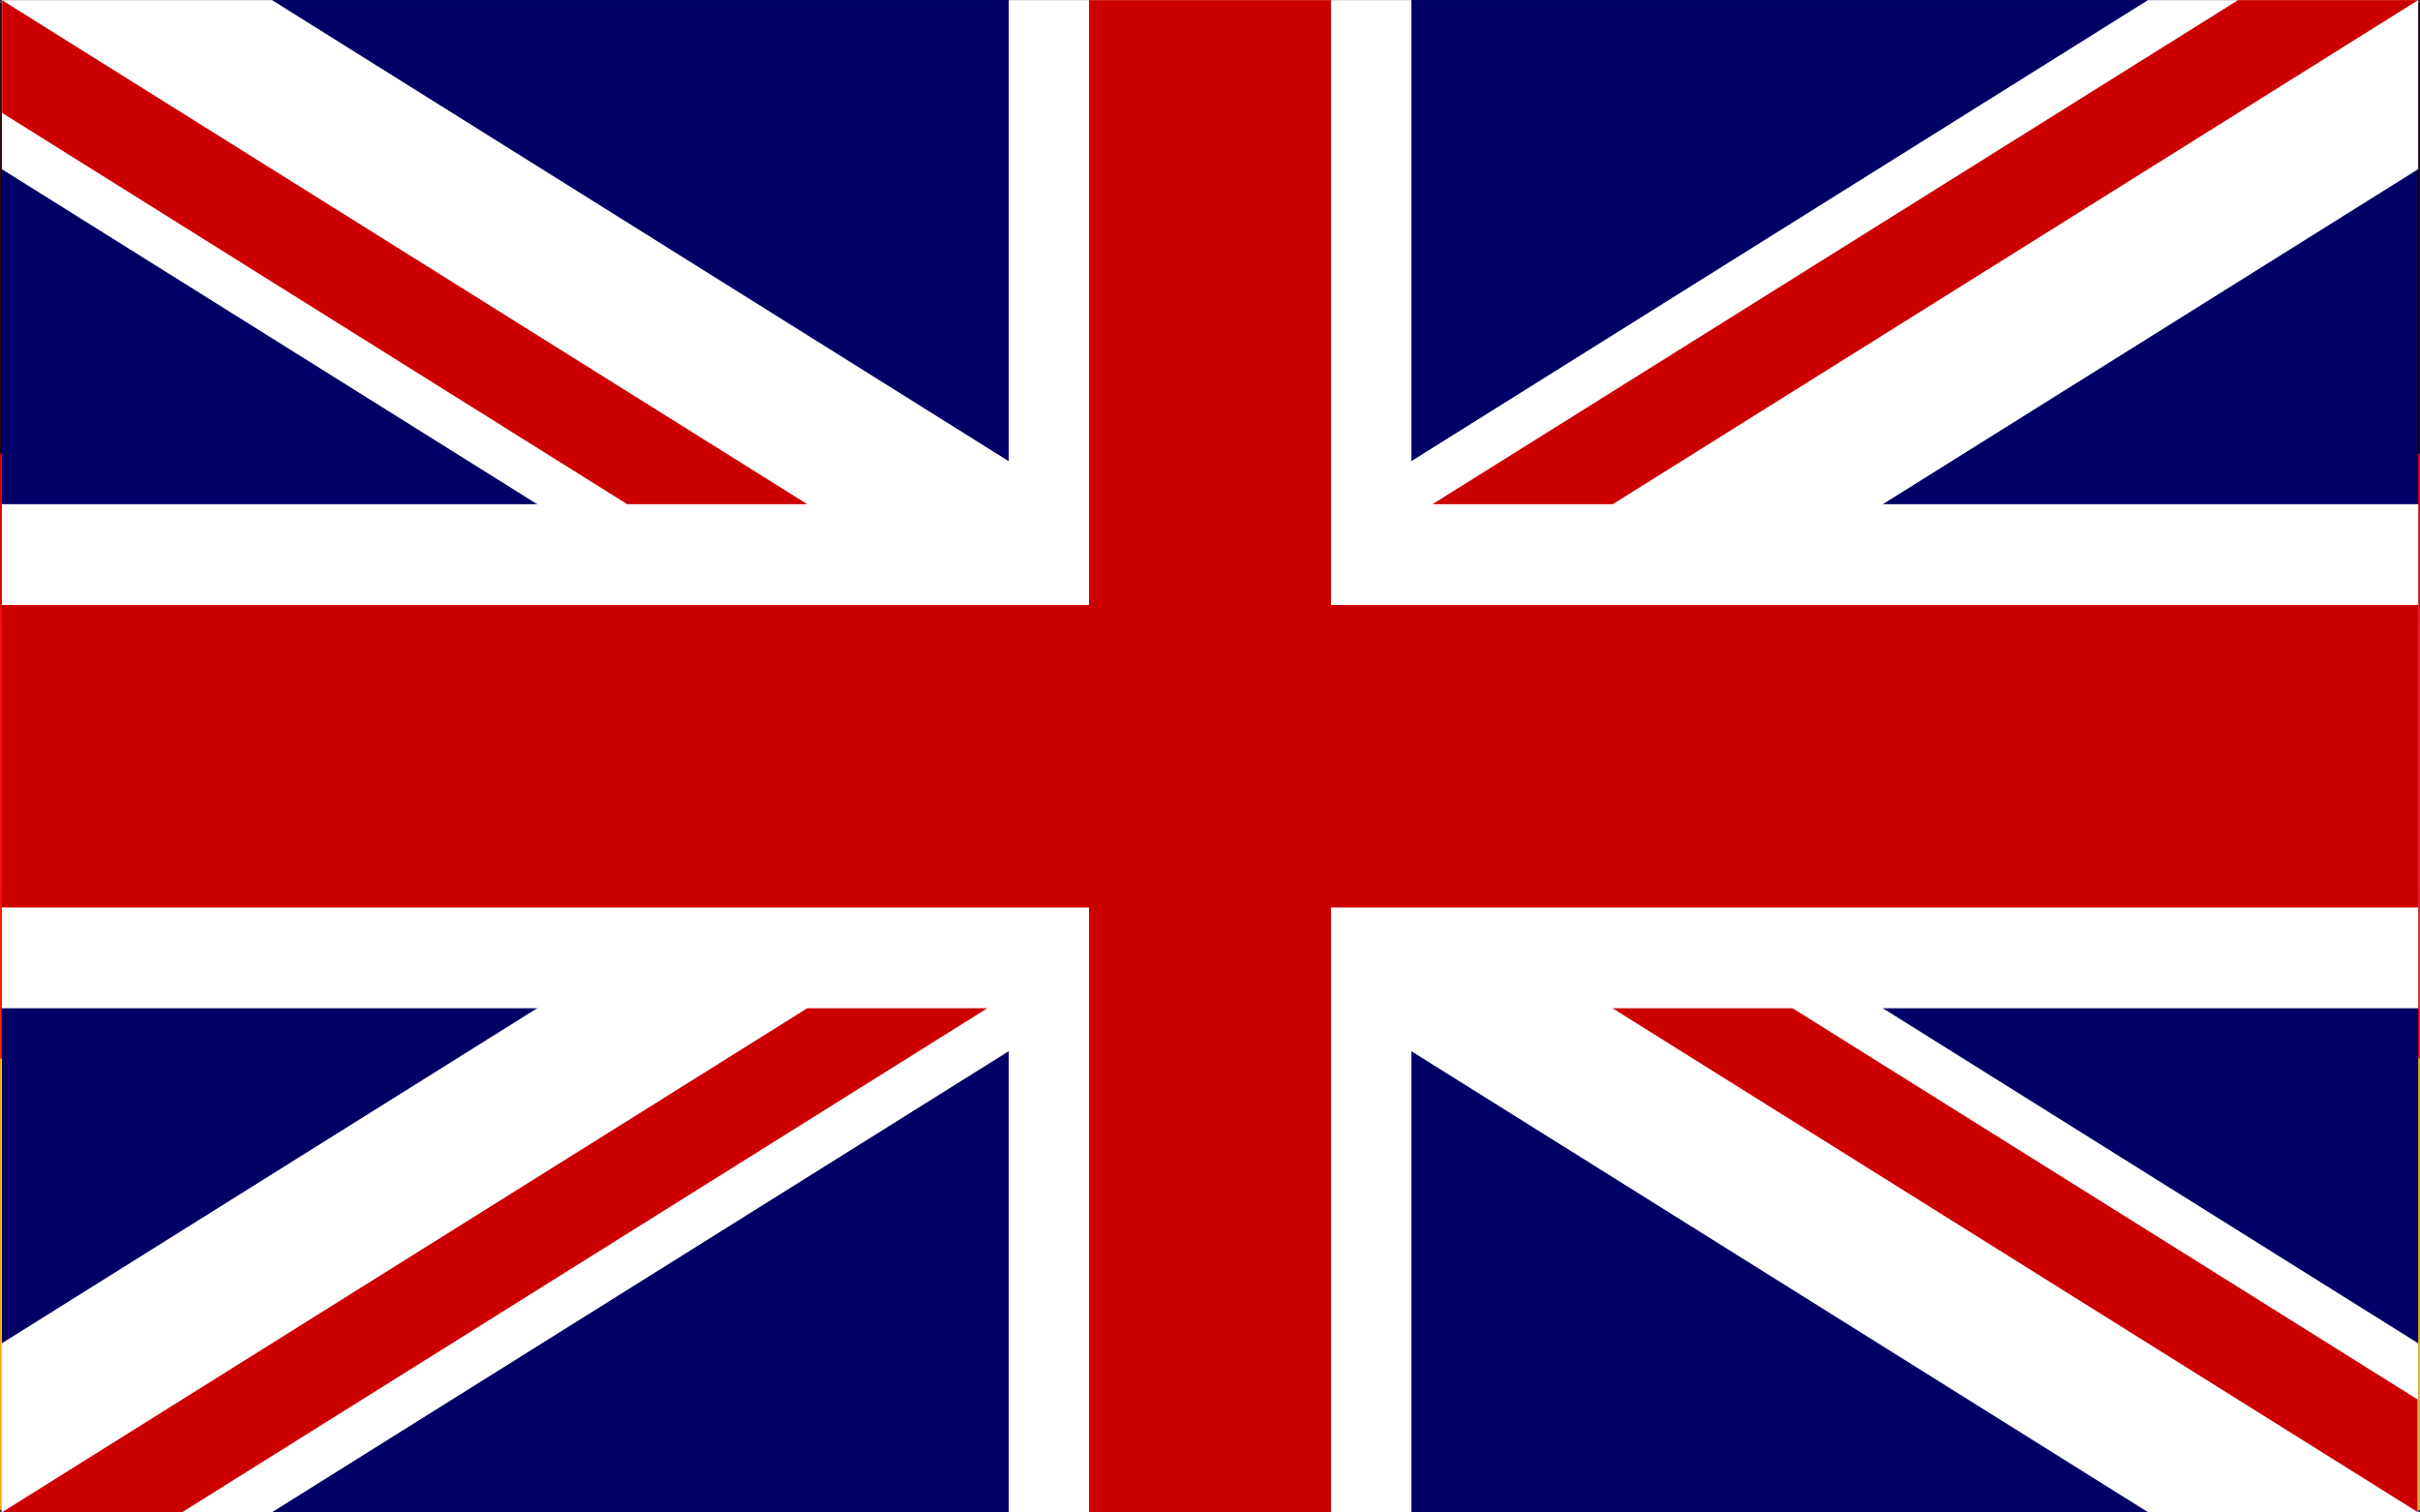 <svg xmlns="http://www.w3.org/2000/svg" width="24.004" height="15" viewBox="0 0 24.004 15">
  <rect x="0" y="0" width="24.004" height="15" fill="#333333" stroke="none"/>
  <g id="flag-sprite_1_" data-name="flag-sprite (1)" transform="translate(6.069 0.025)">
    <g id="Group_469" data-name="Group 469" transform="translate(-6.069)">
      <path id="Path_430" data-name="Path 430" d="M0,0H24V14.951H0Z" fill="#c60c30"/>
      <path id="Path_431" data-name="Path 431" d="M7.714,0h2.57V14.951H7.714Z" fill="#fff"/>
      <path id="Path_432" data-name="Path 432" d="M0,7.714H24v2.57H0Z" transform="translate(0 -1.524)" fill="#fff"/>
    </g>
    <g id="Group_470" data-name="Group 470" transform="translate(-6.067)">
      <path id="Path_433" data-name="Path 433" d="M24,14.951H0V0H24Z" fill="#fff"/>
      <path id="Path_434" data-name="Path 434" d="M24,14.951H0V9.968H24Zm0-9.963H0V.005H24Z" fill="#df0000"/>
    </g>
    <g id="Group_471" data-name="Group 471" transform="translate(-6.067)">
      <path id="Path_435" data-name="Path 435" d="M0,0H24V14.951H0Z" fill="#d52b1e"/>
      <path id="Path_436" data-name="Path 436" d="M6.375,7.312h11.25v3.375H6.375Z" transform="translate(0 -1.524)" fill="#fff"/>
      <path id="Path_437" data-name="Path 437" d="M10.313,3.375h3.375v8.2H10.313Z" fill="#fff"/>
    </g>
    <g id="Group_472" data-name="Group 472" transform="translate(-6.067)">
      <path id="Path_438" data-name="Path 438" d="M0,12H24v6H0Z" transform="translate(0 -3.049)" fill="#fc0"/>
      <path id="Path_439" data-name="Path 439" d="M0,0H24V6H0Z"/>
      <path id="Path_440" data-name="Path 440" d="M0,6H24v6H0Z" transform="translate(0 -1.525)" fill="red"/>
    </g>
    <g id="Group_473" data-name="Group 473" transform="translate(-6.052 -0.025)">
      <path id="Path_441" data-name="Path 441" d="M-6.05-.024H17.918v15H-6.05Z" transform="translate(6.052 0.025)" fill="#006"/>
      <path id="Path_442" data-name="Path 442" d="M-6.051-.024V1.653L15.238,14.975h2.68V13.3L-3.371-.024Zm23.968,0V1.653L-3.371,14.975H-6.052V13.3L15.237-.024h2.681Z" transform="translate(6.052 0.025)" fill="#fff"/>
      <path id="Path_443" data-name="Path 443" d="M3.937-.024v15H7.931v-15Zm-9.987,5v5H17.918v-5Z" transform="translate(6.052 0.025)" fill="#fff"/>
      <path id="Path_444" data-name="Path 444" d="M-6.05,5.976v3H17.918v-3Zm10.783-6v15h2.4v-15h-2.4Zm-10.783,15,7.988-5H3.724l-7.988,5Zm0-15,7.988,5H.152l-6.2-3.881V-.025Zm14.19,5,7.991-5h1.786l-7.989,5H8.141Zm9.776,10-7.99-5h1.786l6.2,3.881v1.119Z" transform="translate(6.052 0.025)" fill="#c00"/>
    </g>
  </g>
</svg>
